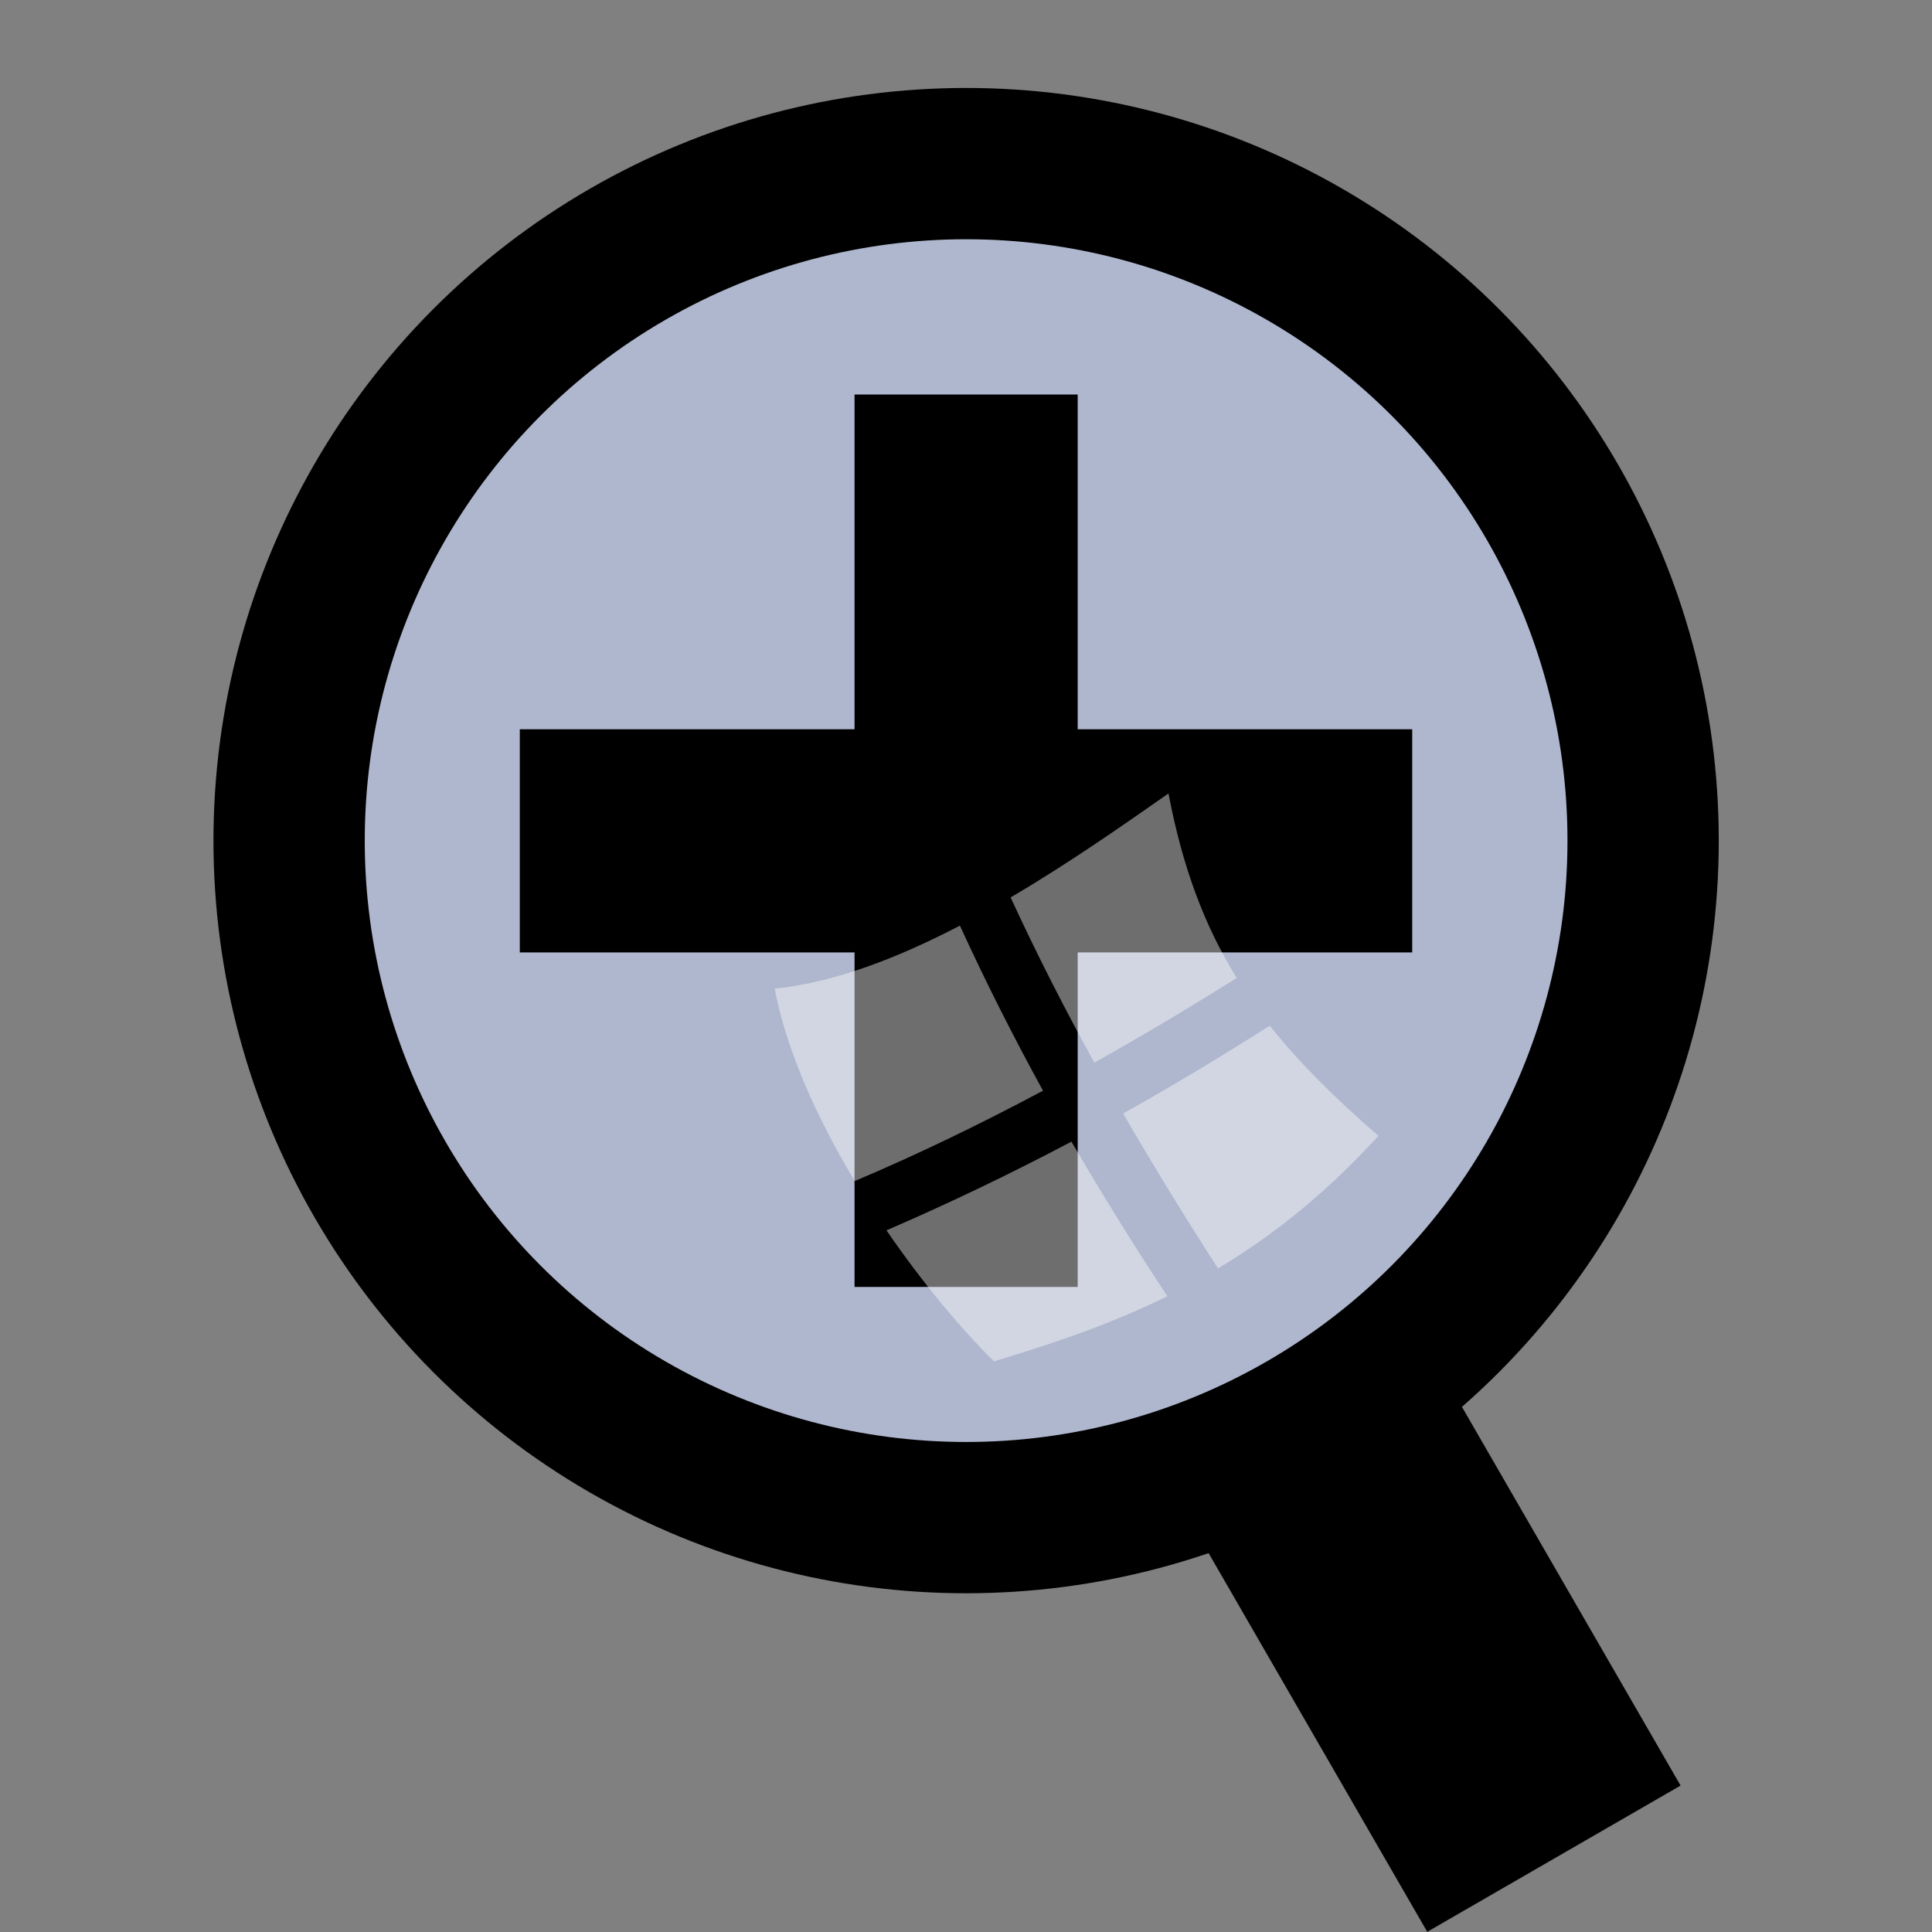 <?xml version="1.0" encoding="UTF-8" standalone="no"?>
<!-- Created with Inkscape (http://www.inkscape.org/) -->

<svg
   width="32"
   height="32"
   viewBox="0 0 8.467 8.467"
   version="1.1"
   id="svg5"
   xml:space="preserve"
   inkscape:version="1.3 (0e150ed6c4, 2023-07-21)"
   sodipodi:docname="icon_zoom_normal.svg"
   inkscape:export-filename="V6\icons\icon_start.svg"
   inkscape:export-xdpi="103.358"
   inkscape:export-ydpi="103.358"
   xmlns:inkscape="http://www.inkscape.org/namespaces/inkscape"
   xmlns:sodipodi="http://sodipodi.sourceforge.net/DTD/sodipodi-0.dtd"
   xmlns="http://www.w3.org/2000/svg"
   xmlns:svg="http://www.w3.org/2000/svg"><rect x="0" y="0" width="8.467" height="8.467" fill="#808080" stroke="none"/><sodipodi:namedview
     id="namedview7"
     pagecolor="#ffffff"
     bordercolor="#666666"
     borderopacity="1.0"
     inkscape:showpageshadow="2"
     inkscape:pageopacity="0.0"
     inkscape:pagecheckerboard="true"
     inkscape:deskcolor="#d1d1d1"
     inkscape:document-units="px"
     showgrid="false"
     inkscape:zoom="12.177941"
     inkscape:cx="2.627702"
     inkscape:cy="16.17679"
     inkscape:window-width="1920"
     inkscape:window-height="1000"
     inkscape:window-x="-11"
     inkscape:window-y="-11"
     inkscape:window-maximized="1"
     inkscape:current-layer="layer1"
     showguides="true" /><defs
     id="defs2"><inkscape:path-effect
       effect="fillet_chamfer"
       id="path-effect35"
       is_visible="true"
       lpeversion="1"
       nodesatellites_param="F,0,0,1,0,0.953,0,1 @ F,0,0,1,0,0.974,0,1 @ F,0,0,1,0,1.156,0,1 @ F,0,0,1,0,0.748,0,1 @ F,0,0,1,0,0.376,0,1 @ F,0,0,1,0,0.461,0,1"
       radius="0"
       unit="px"
       method="auto"
       mode="F"
       chamfer_steps="1"
       flexible="false"
       use_knot_distance="true"
       apply_no_radius="true"
       apply_with_radius="true"
       only_selected="false"
       hide_knots="false" /></defs><g
     inkscape:label="Layer 1"
     inkscape:groupmode="layer"
     id="layer1"
     transform="translate(-129.661,-127.255)"><circle
       style="color:#000000;overflow:visible;fill:#cdd9ff;fill-opacity:0.617;stroke:#000000;stroke-width:0.663;stroke-linejoin:round"
       id="path1"
       cx="133.895"
       cy="130.939"
       r="2.967" /><rect
       style="color:#000000;font-variation-settings:normal;overflow:visible;vector-effect:none;fill:#000000;fill-opacity:1;stroke:none;stroke-width:0.194;stroke-linecap:butt;stroke-linejoin:round;stroke-miterlimit:4;stroke-dasharray:none;stroke-dashoffset:0;stroke-opacity:1;-inkscape-stroke:none"
       id="rect53"
       width="1.282"
       height="2.194"
       x="49.846"
       y="183.302"
       inkscape:transform-center-y="3.5119883"
       transform="rotate(-30)"
       inkscape:transform-center-x="-2.0276514" /><rect
       style="color:#000000;overflow:visible;fill:#000000;stroke-width:0.194;stroke-linejoin:round;-inkscape-stroke:none"
       id="rect1"
       width="0.978"
       height="3.911"
       x="133.406"
       y="128.984" /><rect
       style="color:#000000;overflow:visible;fill:#000000;stroke-width:0.194;stroke-linejoin:round;-inkscape-stroke:none"
       id="rect2"
       width="0.978"
       height="3.911"
       x="130.451"
       y="-135.85"
       transform="rotate(90)" /><path
       id="path3"
       style="fill:#ffffff;fill-opacity:0.43;fill-rule:evenodd;stroke:none;stroke-width:0.206px;stroke-linecap:butt;stroke-linejoin:miter;stroke-opacity:1"
       d="m 134.781,130.733 c -0.199,0.139 -0.437,0.306 -0.691,0.455 0.113,0.245 0.236,0.487 0.367,0.724 0.211,-0.118 0.418,-0.242 0.624,-0.371 -0.141,-0.228 -0.237,-0.483 -0.299,-0.808 z m -0.914,0.579 c -0.269,0.14 -0.548,0.249 -0.811,0.276 0.052,0.271 0.185,0.567 0.351,0.843 0.281,-0.119 0.555,-0.252 0.825,-0.396 -0.128,-0.233 -0.25,-0.474 -0.364,-0.723 z m 1.359,0.438 c -0.209,0.133 -0.423,0.262 -0.643,0.385 0.133,0.229 0.272,0.455 0.416,0.679 0.237,-0.142 0.471,-0.327 0.703,-0.581 -0.19,-0.165 -0.347,-0.32 -0.476,-0.483 z m -0.869,0.508 c -0.261,0.138 -0.531,0.268 -0.811,0.389 0.155,0.226 0.323,0.428 0.471,0.574 0.258,-0.077 0.511,-0.163 0.76,-0.285 -0.145,-0.22 -0.285,-0.445 -0.42,-0.677 z" /></g></svg>
